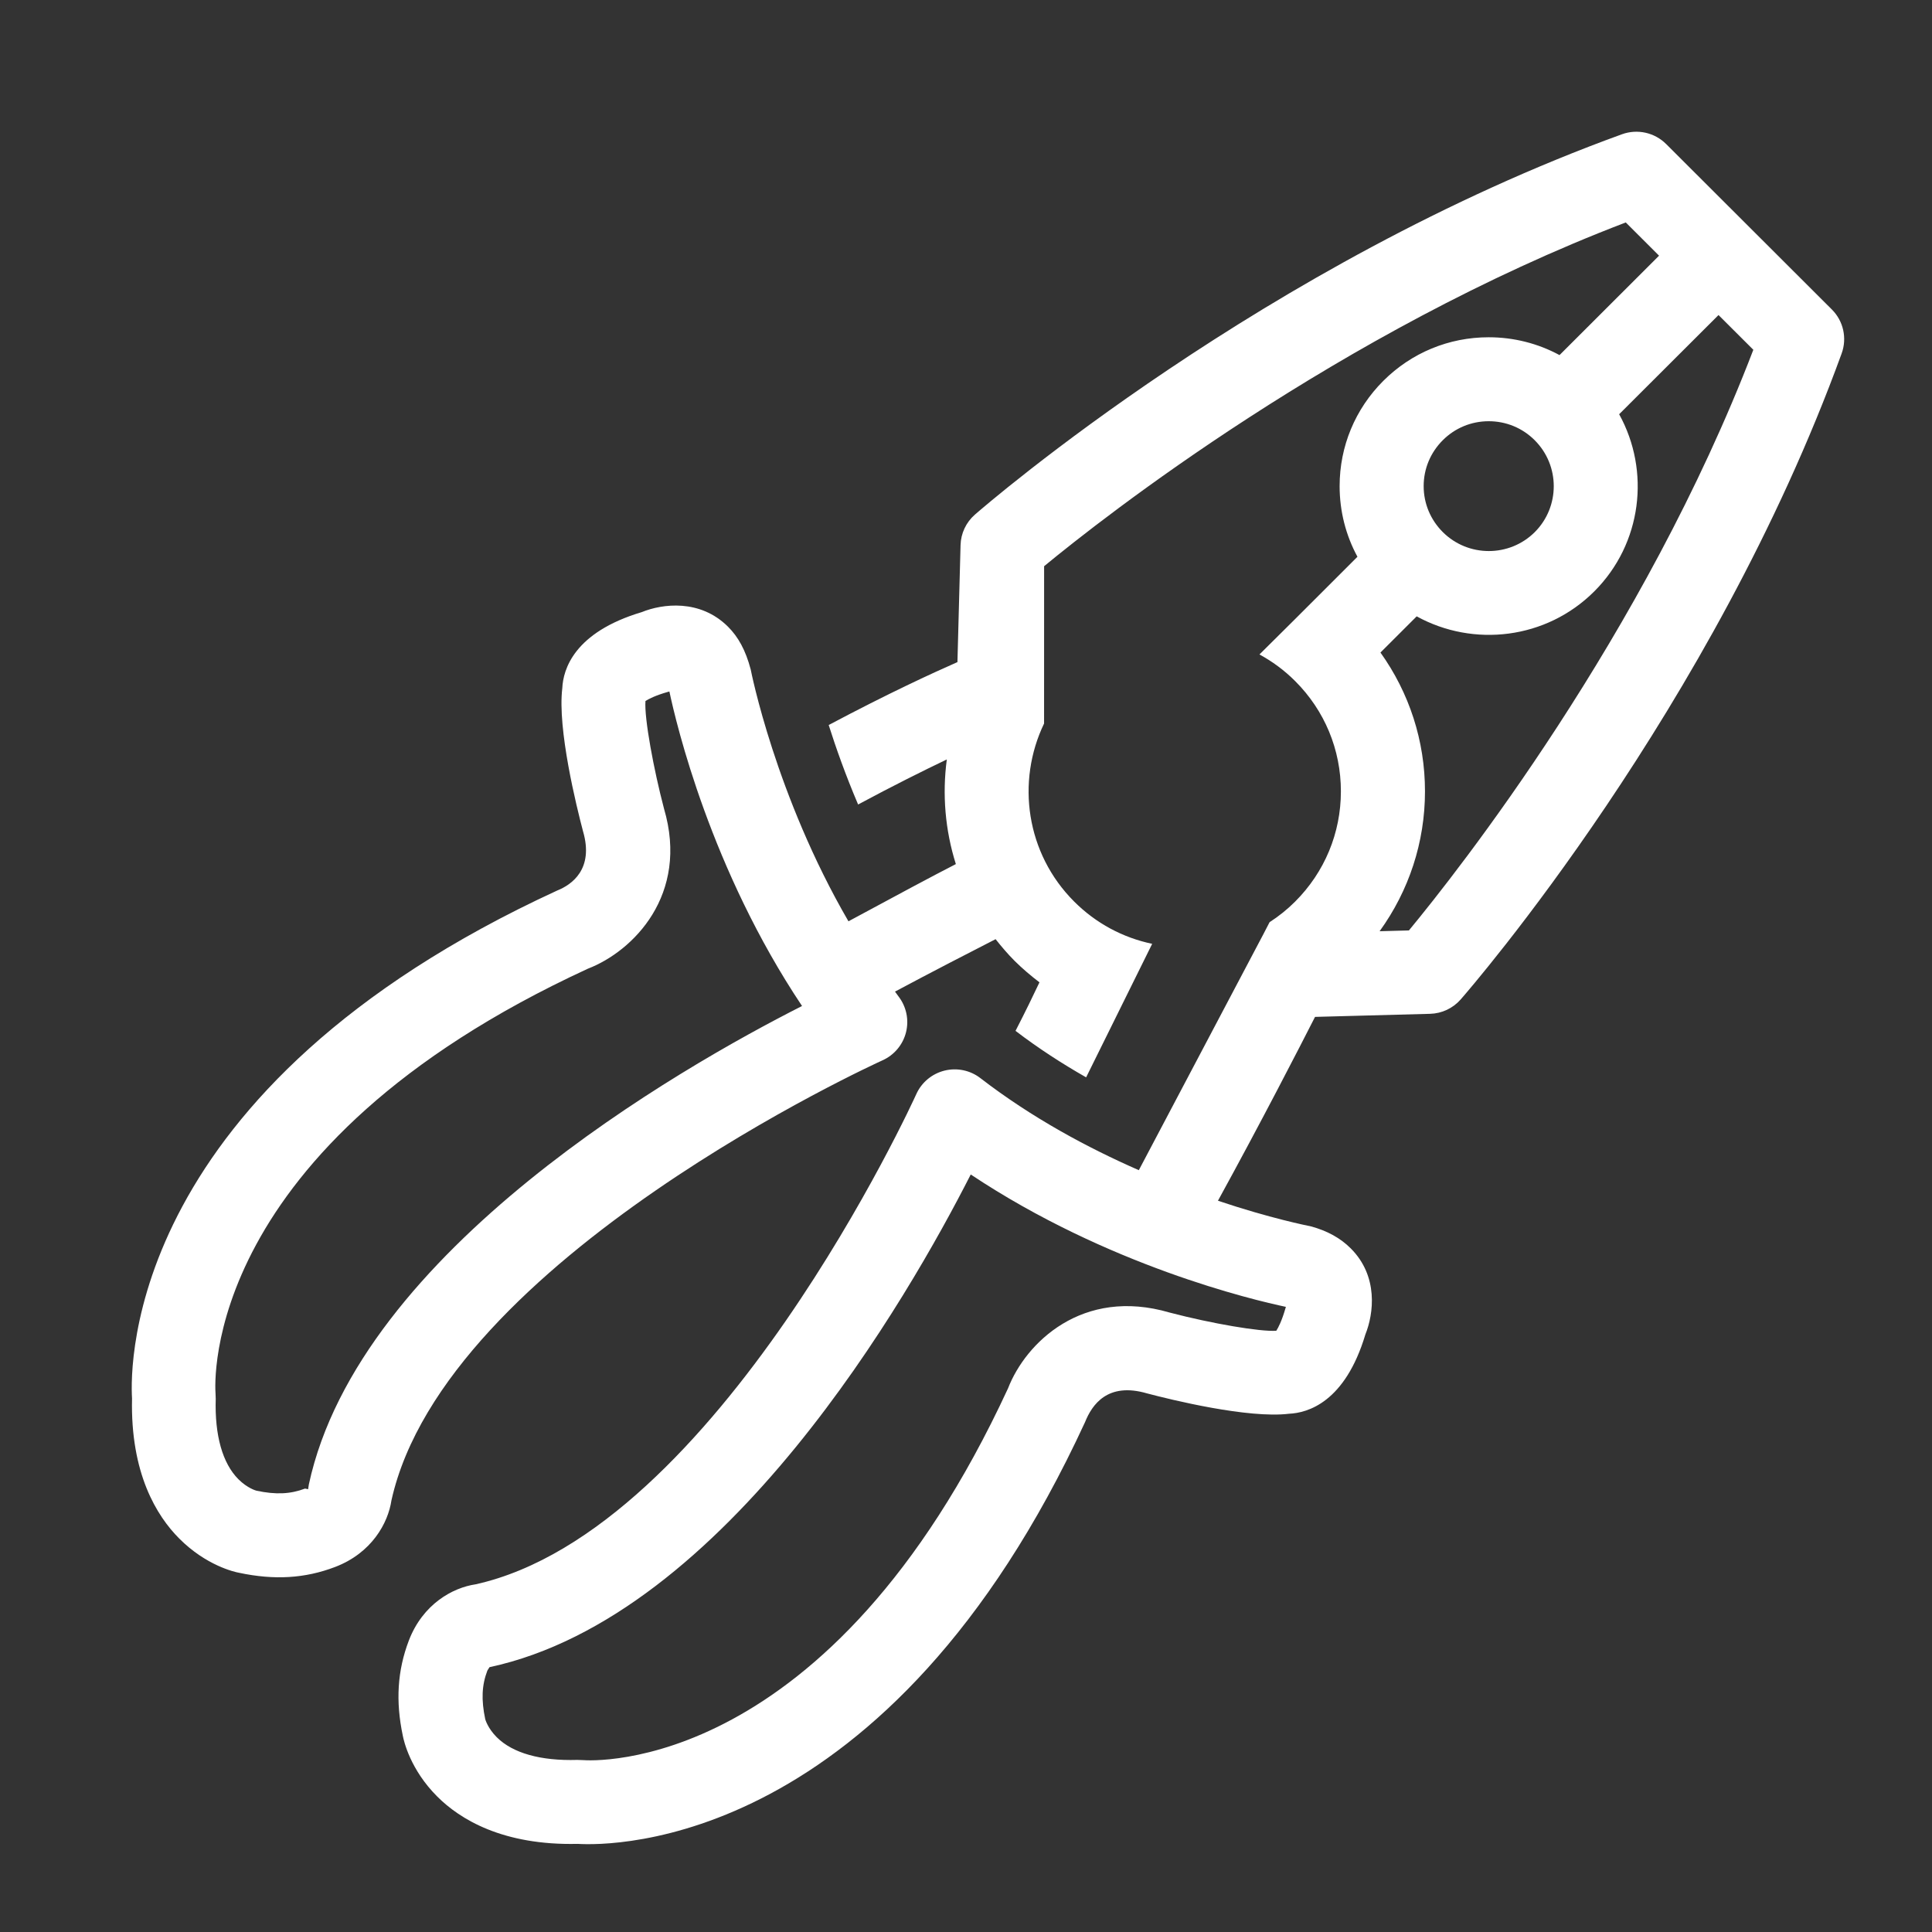 <?xml version="1.0" encoding="UTF-8"?>
<svg width="44px" height="44px" viewBox="0 0 44 44" version="1.1" xmlns="http://www.w3.org/2000/svg" xmlns:xlink="http://www.w3.org/1999/xlink">
    <rect x="0" y="0" width="44" height="44" fill="#333333" stroke="none"/>
    <!-- Generator: Sketch 47.1 (45422) - http://www.bohemiancoding.com/sketch -->
    <title>水电方案</title>
    <desc>Created with Sketch.</desc>
    <defs></defs>
    <g id="切图" stroke="none" stroke-width="1" fill="none" fill-rule="evenodd">
        <g id="水电方案" fill="#FFFFFF">
            <path d="M26.639,29.893 C24.645,29.308 23.356,30.589 22.958,31.617 C18.883,40.424 13.489,40.103 13.27,40.085 L13.148,40.081 C12.312,40.106 11.677,39.927 11.313,39.564 C11.106,39.357 11.052,39.157 11.051,39.154 C10.958,38.711 10.972,38.38 11.1,38.045 L11.148,37.969 C16.532,36.813 20.701,29.514 22.108,26.748 C25.224,28.823 28.541,29.606 29.285,29.763 L29.273,29.804 C29.192,30.082 29.115,30.232 29.067,30.307 C28.705,30.333 27.601,30.145 26.639,29.893 Z M32.453,18.022 C32.453,16.872 32.095,15.779 31.439,14.861 L32.264,14.037 C33.556,14.748 35.214,14.561 36.308,13.469 C37.4,12.378 37.588,10.722 36.875,9.434 L39.138,7.175 L39.931,7.966 C37.431,14.489 33.186,19.861 32.087,21.19 L31.42,21.208 C32.087,20.285 32.453,19.182 32.453,18.022 Z M32.858,12.117 C32.578,11.837 32.423,11.466 32.423,11.071 C32.423,10.676 32.578,10.306 32.858,10.026 C33.138,9.746 33.51,9.593 33.905,9.593 C34.3,9.593 34.672,9.746 34.952,10.026 C35.53,10.603 35.53,11.541 34.954,12.118 C34.376,12.694 33.436,12.694 32.858,12.117 Z M7.034,33.806 L7.017,33.916 L6.948,33.901 C6.614,34.028 6.281,34.043 5.843,33.95 C5.835,33.949 5.636,33.895 5.429,33.688 C5.067,33.324 4.888,32.69 4.913,31.855 L4.909,31.743 C4.891,31.516 4.571,26.13 13.387,22.062 C14.417,21.666 15.701,20.38 15.122,18.415 C14.891,17.539 14.67,16.36 14.7,15.965 C14.774,15.918 14.925,15.839 15.205,15.759 L15.245,15.748 C15.402,16.491 16.187,19.801 18.266,22.911 C15.494,24.316 8.182,28.478 7.034,33.806 Z M30.761,28.43 C30.529,28.197 30.225,28.03 29.859,27.931 C29.768,27.911 28.94,27.749 27.738,27.346 C28.725,25.548 29.594,23.857 29.949,23.159 L32.569,23.089 C32.836,23.082 33.088,22.964 33.265,22.763 C33.497,22.497 38.993,16.161 41.942,8.051 C42.069,7.702 41.983,7.311 41.72,7.049 L37.945,3.28 C37.682,3.018 37.291,2.931 36.941,3.057 C28.816,6.002 22.469,11.488 22.203,11.72 C22.002,11.895 21.883,12.147 21.876,12.414 L21.805,15.079 C21.252,15.322 20.234,15.789 18.873,16.512 C19.038,17.032 19.257,17.651 19.543,18.322 C20.334,17.897 21.017,17.557 21.563,17.296 C21.457,18.092 21.525,18.907 21.769,19.679 C21.223,19.959 20.446,20.376 19.323,20.982 C17.662,18.122 17.103,15.281 17.097,15.247 C16.981,14.808 16.813,14.505 16.58,14.273 C15.942,13.637 15.084,13.75 14.617,13.94 C13.068,14.402 12.825,15.251 12.806,15.673 C12.692,16.603 13.13,18.37 13.277,18.928 C13.534,19.8 13.012,20.153 12.69,20.281 C2.898,24.787 2.96,31.073 3.007,31.848 C2.968,33.554 3.568,34.524 4.082,35.039 C4.694,35.654 5.342,35.801 5.444,35.819 C6.25,35.99 6.946,35.948 7.631,35.687 C8.465,35.369 8.838,34.688 8.915,34.169 C10.139,28.675 19.998,24.194 20.097,24.149 C20.365,24.029 20.563,23.793 20.634,23.509 C20.705,23.225 20.642,22.925 20.463,22.693 L20.383,22.583 C21.221,22.135 22.073,21.697 22.674,21.389 C22.809,21.56 22.951,21.727 23.108,21.884 C23.287,22.062 23.477,22.222 23.673,22.372 C23.533,22.669 23.352,23.042 23.128,23.477 C23.648,23.875 24.192,24.226 24.736,24.536 L26.24,21.495 C25.572,21.355 24.958,21.027 24.465,20.534 C23.366,19.437 23.141,17.801 23.778,16.478 L23.779,12.895 C25.11,11.798 30.491,7.562 37.026,5.066 L37.784,5.823 L35.517,8.087 C35.027,7.822 34.476,7.681 33.904,7.681 C32.997,7.681 32.145,8.034 31.504,8.674 C30.863,9.314 30.509,10.166 30.509,11.071 C30.509,11.643 30.65,12.191 30.915,12.68 L29.493,14.101 L28.683,14.905 C28.975,15.063 29.249,15.264 29.495,15.51 C30.168,16.181 30.538,17.073 30.538,18.022 C30.538,18.971 30.168,19.862 29.495,20.534 C29.317,20.712 29.122,20.868 28.914,21.002 L28.771,21.278 L25.936,26.65 C24.777,26.142 23.503,25.46 22.327,24.553 C22.095,24.374 21.793,24.312 21.509,24.383 C21.225,24.454 20.988,24.651 20.868,24.918 C20.824,25.018 16.335,34.859 10.831,36.082 C10.311,36.158 9.628,36.531 9.31,37.365 C9.05,38.049 9.008,38.743 9.173,39.527 C9.197,39.651 9.343,40.301 9.959,40.916 C10.474,41.43 11.446,42.032 13.155,41.993 C13.934,42.04 20.23,42.102 24.712,32.386 C24.87,31.992 25.225,31.47 26.125,31.734 C26.659,31.875 28.426,32.311 29.358,32.197 C29.782,32.178 30.633,31.937 31.096,30.39 C31.284,29.923 31.399,29.066 30.761,28.43 Z" id="Fill-69"></path>
        </g>
    </g>
</svg>